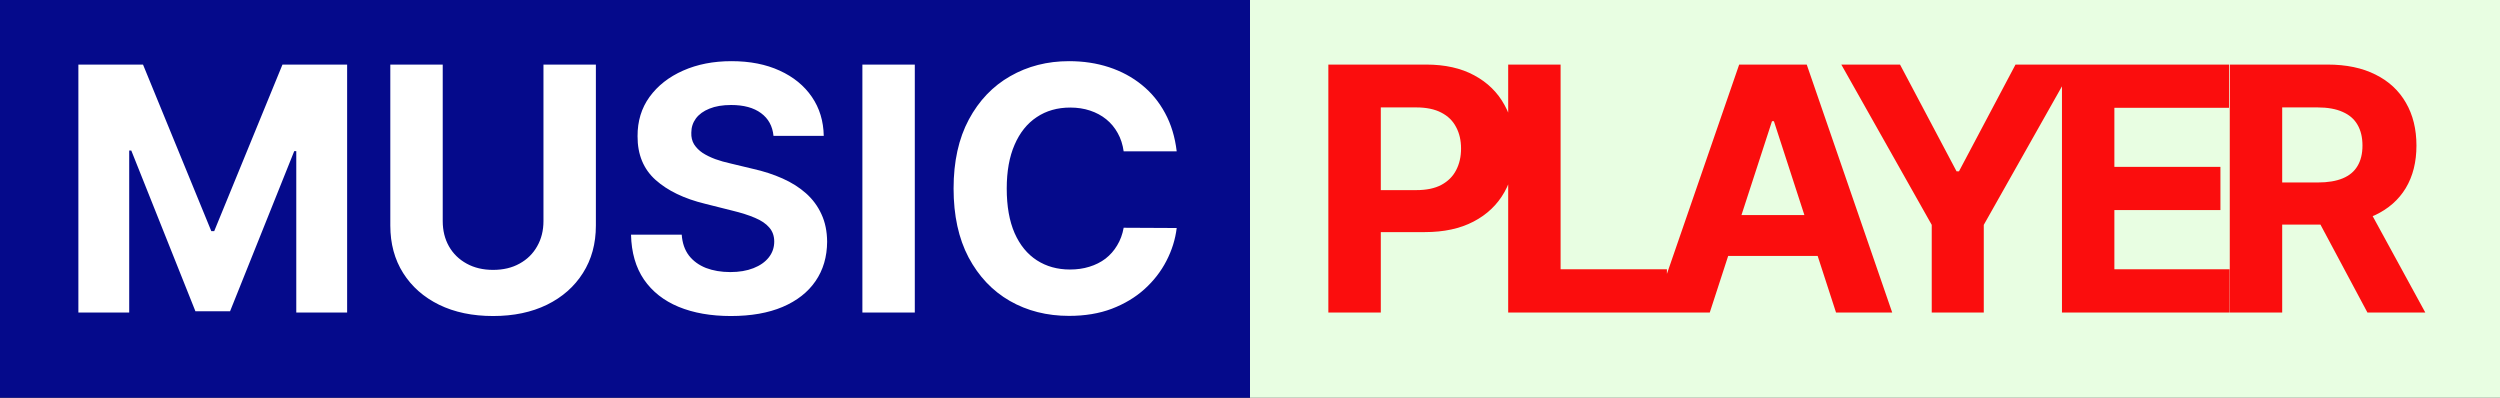 <svg width="88" height="14" viewBox="0 0 88 14" fill="none" xmlns="http://www.w3.org/2000/svg">
<rect x="0" y="0" width="88" height="14" fill="#333333" stroke="none"/>
<rect width="44" height="14" fill="#050A8B"/>
<rect x="44" width="44" height="14" fill="#E8FEE2"/>
<path d="M2.759 2.273H5.034L7.438 8.136H7.54L9.943 2.273H12.219V11H10.429V5.32H10.357L8.098 10.957H6.879L4.621 5.298H4.548V11H2.759V2.273ZM19.13 2.273H20.975V7.94C20.975 8.577 20.823 9.134 20.519 9.611C20.218 10.088 19.796 10.46 19.253 10.727C18.711 10.992 18.078 11.124 17.357 11.124C16.633 11.124 15.999 10.992 15.456 10.727C14.914 10.46 14.492 10.088 14.191 9.611C13.89 9.134 13.739 8.577 13.739 7.94V2.273H15.584V7.783C15.584 8.115 15.657 8.411 15.802 8.669C15.949 8.928 16.157 9.131 16.424 9.278C16.691 9.426 17.002 9.5 17.357 9.5C17.715 9.5 18.026 9.426 18.29 9.278C18.557 9.131 18.763 8.928 18.908 8.669C19.056 8.411 19.13 8.115 19.13 7.783V2.273ZM27.227 4.783C27.193 4.439 27.047 4.172 26.788 3.982C26.53 3.791 26.179 3.696 25.736 3.696C25.435 3.696 25.18 3.739 24.973 3.824C24.766 3.906 24.607 4.021 24.496 4.169C24.388 4.317 24.334 4.484 24.334 4.672C24.328 4.828 24.361 4.964 24.432 5.081C24.506 5.197 24.607 5.298 24.734 5.384C24.862 5.466 25.01 5.538 25.178 5.601C25.345 5.661 25.524 5.712 25.715 5.754L26.499 5.942C26.879 6.027 27.229 6.141 27.547 6.283C27.865 6.425 28.141 6.599 28.374 6.807C28.607 7.014 28.787 7.259 28.915 7.54C29.046 7.821 29.112 8.143 29.115 8.507C29.112 9.041 28.976 9.504 28.706 9.896C28.439 10.286 28.053 10.588 27.547 10.804C27.044 11.017 26.438 11.124 25.727 11.124C25.023 11.124 24.409 11.016 23.886 10.8C23.366 10.584 22.96 10.264 22.668 9.841C22.378 9.415 22.226 8.888 22.212 8.26H23.997C24.017 8.553 24.101 8.797 24.249 8.993C24.399 9.186 24.599 9.332 24.849 9.432C25.102 9.528 25.388 9.577 25.706 9.577C26.018 9.577 26.29 9.531 26.52 9.44C26.753 9.349 26.933 9.223 27.061 9.061C27.189 8.899 27.253 8.713 27.253 8.503C27.253 8.307 27.195 8.142 27.078 8.009C26.965 7.875 26.797 7.761 26.575 7.668C26.357 7.574 26.088 7.489 25.77 7.412L24.82 7.173C24.084 6.994 23.503 6.714 23.077 6.334C22.651 5.953 22.439 5.44 22.442 4.795C22.439 4.267 22.579 3.805 22.864 3.411C23.151 3.016 23.544 2.707 24.044 2.486C24.544 2.264 25.112 2.153 25.749 2.153C26.396 2.153 26.962 2.264 27.445 2.486C27.93 2.707 28.308 3.016 28.578 3.411C28.848 3.805 28.987 4.263 28.996 4.783H27.227ZM32.201 2.273V11H30.356V2.273H32.201ZM41.42 5.328H39.553C39.519 5.087 39.45 4.872 39.344 4.685C39.239 4.494 39.104 4.332 38.94 4.199C38.775 4.065 38.584 3.963 38.369 3.892C38.156 3.821 37.924 3.786 37.674 3.786C37.222 3.786 36.829 3.898 36.494 4.122C36.158 4.344 35.898 4.668 35.714 5.094C35.529 5.517 35.437 6.031 35.437 6.636C35.437 7.259 35.529 7.781 35.714 8.205C35.901 8.628 36.163 8.947 36.498 9.163C36.833 9.379 37.221 9.487 37.661 9.487C37.908 9.487 38.137 9.455 38.347 9.389C38.56 9.324 38.749 9.229 38.914 9.104C39.079 8.976 39.215 8.821 39.323 8.639C39.434 8.457 39.511 8.25 39.553 8.017L41.42 8.026C41.371 8.426 41.251 8.812 41.057 9.185C40.867 9.554 40.61 9.885 40.286 10.178C39.965 10.467 39.582 10.697 39.136 10.868C38.693 11.036 38.191 11.119 37.631 11.119C36.853 11.119 36.157 10.943 35.543 10.591C34.932 10.239 34.45 9.729 34.094 9.061C33.742 8.393 33.566 7.585 33.566 6.636C33.566 5.685 33.745 4.875 34.103 4.207C34.461 3.54 34.947 3.031 35.56 2.682C36.174 2.33 36.864 2.153 37.631 2.153C38.137 2.153 38.606 2.224 39.038 2.366C39.472 2.509 39.857 2.716 40.193 2.989C40.528 3.259 40.8 3.589 41.011 3.982C41.224 4.374 41.36 4.822 41.42 5.328Z" fill="white"/>
<path d="M46.758 11V2.273H50.202C50.864 2.273 51.428 2.399 51.894 2.652C52.359 2.902 52.715 3.25 52.959 3.696C53.206 4.139 53.33 4.651 53.33 5.23C53.33 5.81 53.205 6.321 52.955 6.764C52.705 7.207 52.342 7.553 51.868 7.8C51.396 8.047 50.825 8.17 50.155 8.17H47.96V6.692H49.856C50.212 6.692 50.504 6.631 50.734 6.509C50.967 6.384 51.141 6.212 51.254 5.993C51.371 5.771 51.429 5.517 51.429 5.23C51.429 4.94 51.371 4.688 51.254 4.472C51.141 4.253 50.967 4.084 50.734 3.964C50.501 3.842 50.206 3.781 49.848 3.781H48.604V11H46.758ZM53.088 11V2.273H54.933V9.479H58.675V11H53.088ZM60.184 11H58.206L61.219 2.273H63.597L66.605 11H64.628L62.442 4.267H62.374L60.184 11ZM60.06 7.57H64.73V9.01H60.06V7.57ZM64.814 2.273H66.881L68.871 6.031H68.956L70.946 2.273H73.013L69.829 7.915V11H67.997V7.915L64.814 2.273ZM72.581 11V2.273H78.461V3.794H74.426V5.874H78.159V7.395H74.426V9.479H78.478V11H72.581ZM78.488 11V2.273H81.931C82.591 2.273 83.153 2.391 83.619 2.626C84.088 2.859 84.444 3.19 84.689 3.619C84.936 4.045 85.059 4.547 85.059 5.124C85.059 5.703 84.934 6.202 84.684 6.619C84.434 7.034 84.072 7.352 83.598 7.574C83.126 7.795 82.555 7.906 81.885 7.906H79.579V6.423H81.586C81.939 6.423 82.231 6.375 82.464 6.278C82.697 6.182 82.87 6.037 82.984 5.844C83.1 5.651 83.159 5.411 83.159 5.124C83.159 4.834 83.1 4.589 82.984 4.391C82.87 4.192 82.696 4.041 82.46 3.939C82.227 3.834 81.933 3.781 81.578 3.781H80.333V11H78.488ZM83.201 7.028L85.37 11H83.333L81.211 7.028H83.201Z" fill="#FB0D0D"/>
</svg>

